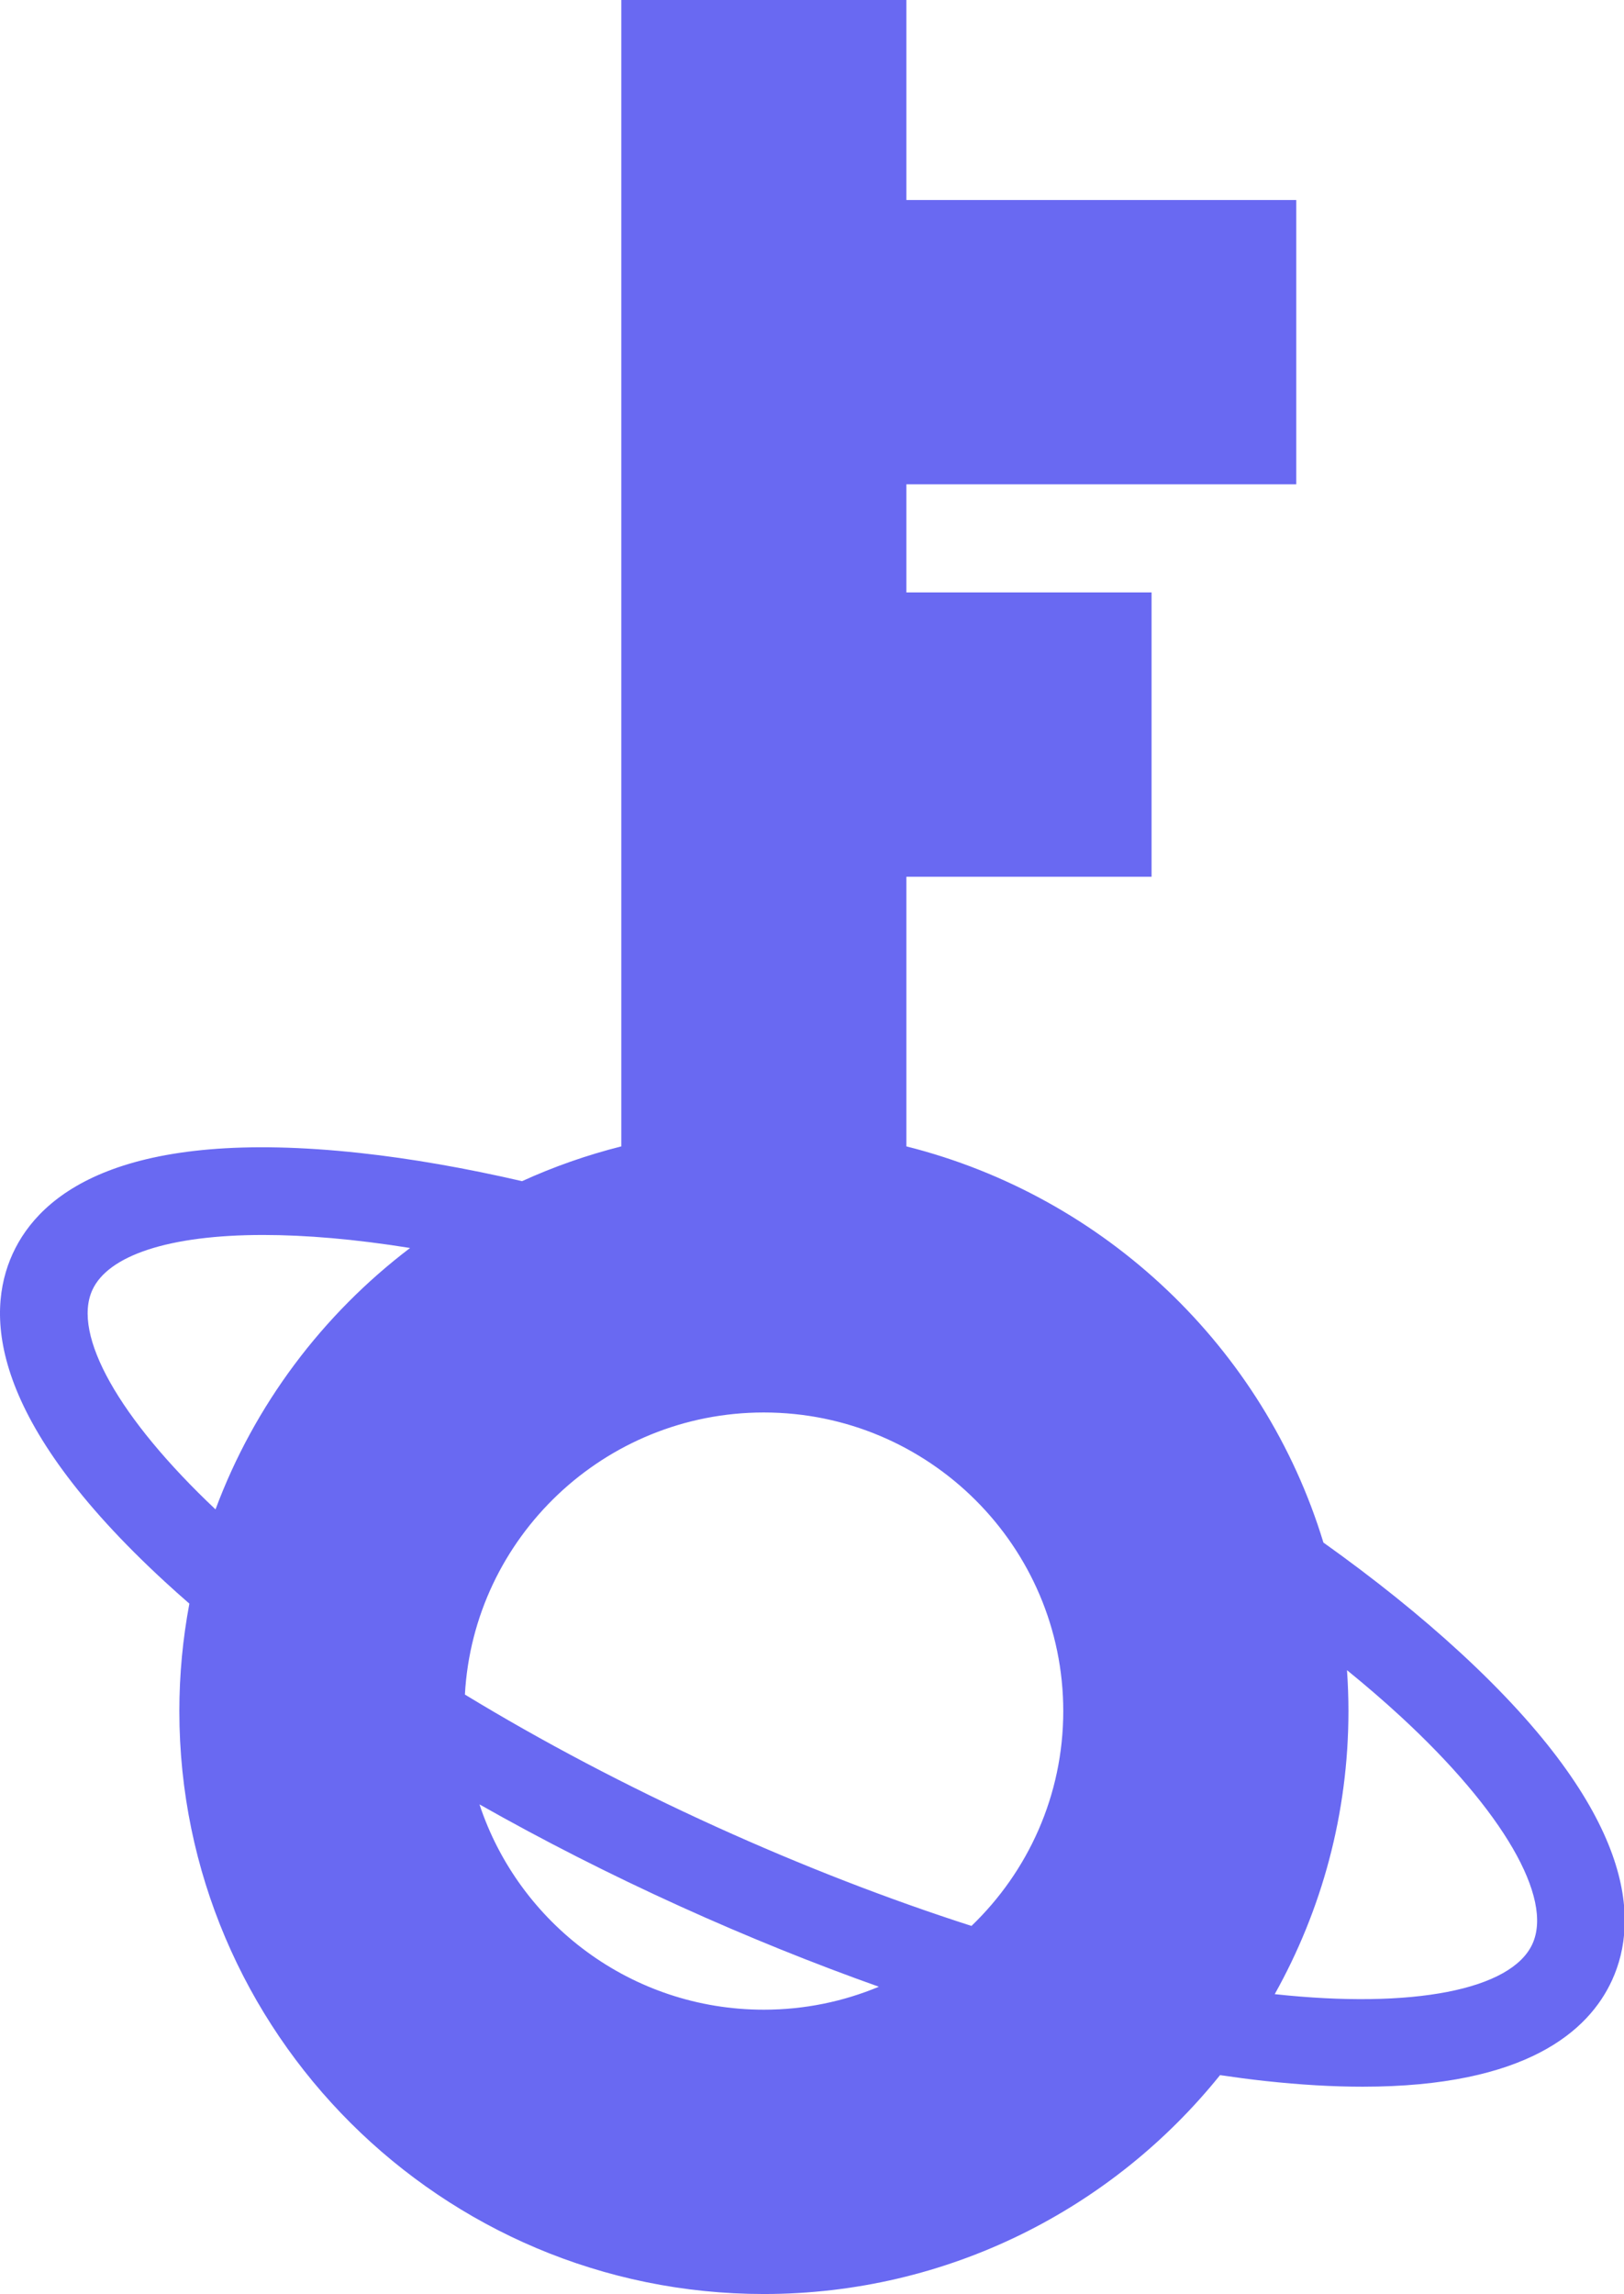 <!-- Generated by IcoMoon.io -->
<svg version="1.1" xmlns="http://www.w3.org/2000/svg" width="725" height="1024" viewBox="0 0 725 1024">
<title></title>
<g id="icomoon-ignore">
</g>
<path fill="#6969f2" d="M651.785 737.562c-17.856-16.439-38.345-32.879-60.979-49.003-26.419-86.861-97.335-154.5-186.169-176.836v-120.361h109.454v-126.917h-109.454v-48.256h174.051v-126.916h-174.051v-89.273h-127.268v511.723c-15.352 3.866-30.168 9.075-44.3 15.522-25.265-5.828-49.481-10.078-72.177-12.553-106.071-11.575-142.962 18.082-155.252 44.988-12.29 26.923-10.47 74.155 67.916 146.325 3.555 3.285 7.237 6.554 10.984 9.822-2.912 15.543-4.475 31.578-4.475 47.957 0 143.484 117.055 260.215 260.937 260.215 82.304 0 155.808-38.199 203.663-97.707 6.703 0.981 13.316 1.877 19.763 2.581 16.209 1.775 30.788 2.586 43.934 2.586 72.819 0 100.911-24.768 111.317-47.573 12.314-26.923 10.492-74.155-67.895-146.325zM341.003 630.502c73.697 0 133.668 59.81 133.668 133.303 0 37.619-15.735 71.633-40.981 95.889-36.975-11.891-75.365-26.752-113.82-44.198-40.060-18.189-77.937-38.157-112.323-59.081 3.875-70.076 62.242-125.914 133.455-125.914zM41.225 575.842c7.023-15.373 34.001-24.576 76.288-24.576 18.927 0 40.938 1.856 65.561 5.807-39.054 29.658-69.501 70.016-86.865 116.689-43.079-40.653-64.105-77.956-54.984-97.92zM341.003 897.084c-59.116 0-109.368-38.477-126.947-91.644 28.263 16.013 58.324 31.326 89.627 45.525 29.74 13.491 59.48 25.493 88.664 35.87-15.823 6.596-33.166 10.249-51.344 10.249zM684.117 867.725c-9.357 20.518-53.444 29.103-115.042 22.421 20.941-37.431 32.909-80.521 32.909-126.362 0-6.153-0.235-12.237-0.644-18.257 8.457 6.874 16.465 13.773 23.94 20.668 45.67 42.086 68.215 80.99 58.837 101.53z"></path>
</svg>
